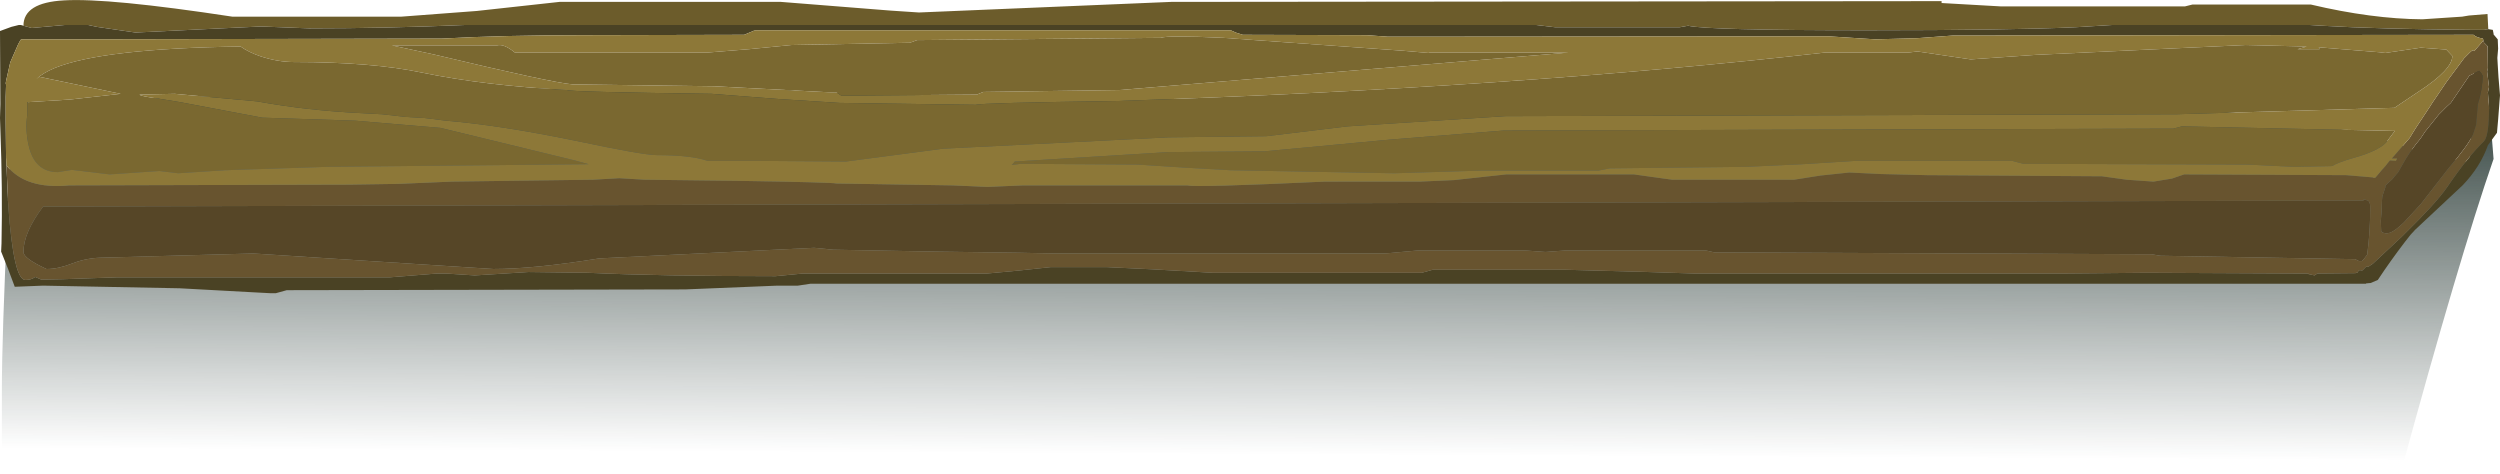 <?xml version="1.0" encoding="UTF-8" standalone="no"?>
<svg xmlns:ffdec="https://www.free-decompiler.com/flash" xmlns:xlink="http://www.w3.org/1999/xlink" ffdec:objectType="shape" height="62.6px" width="330.4px" xmlns="http://www.w3.org/2000/svg">
  <g transform="matrix(1.0, 0.0, 0.0, 1.0, 165.7, 22.0)">
    <path d="M12.9 -8.1 L26.1 -7.4 76.35 -7.4 77.75 -7.7 88.25 -7.8 89.5 -8.05 118.2 -8.05 Q147.55 -6.15 156.7 -0.45 L157.2 -0.1 Q158.55 -1.25 160.05 -0.75 L160.25 -0.45 160.3 -0.4 160.7 -0.4 161.35 -14.4 161.95 -14.55 Q163.15 -10.45 163.85 -1.0 159.3 12.15 151.55 40.6 L-165.4 40.6 -165.45 40.15 -165.45 29.35 Q-165.45 22.45 -164.7 6.6 L-163.75 -14.4 -163.15 -14.55 Q-162.3 -11.65 -161.7 -6.0 L-161.1 -6.4 Q-156.75 -8.7 -140.2 -9.25 L-129.6 -9.35 -123.95 -9.7 -118.2 -10.05 -101.9 -10.15 -96.0 -10.35 -89.45 -10.15 -61.25 -10.05 -58.9 -9.75 -45.95 -9.65 -43.6 -9.35 -18.85 -9.25 -16.8 -8.95 1.15 -8.85 12.9 -8.1" fill="url(#gradient0)" fill-rule="evenodd" stroke="none"/>
    <path d="M163.15 -18.15 L162.75 -18.1 162.65 -18.05 161.35 -18.05 161.3 -18.05 Q148.7 -18.15 141.15 -18.6 L139.5 -18.7 113.5 -18.7 108.6 -18.4 Q100.15 -18.0 80.9 -18.0 59.9 -18.0 57.4 -18.6 L56.3 -18.4 39.8 -18.4 37.3 -18.7 -104.15 -18.7 Q-114.65 -18.25 -124.8 -18.25 L-131.2 -18.5 -136.5 -18.25 -147.8 -17.7 -152.9 -18.45 -154.05 -18.7 -157.1 -18.7 -161.5 -18.3 -162.6 -18.6 Q-162.6 -21.65 -157.25 -21.95 -151.4 -22.3 -135.0 -19.8 L-112.65 -19.8 -102.7 -20.55 -91.75 -21.75 -62.5 -21.75 -48.0 -20.6 -44.25 -20.35 -10.9 -21.75 90.9 -21.85 90.9 -21.6 98.8 -21.15 123.05 -21.15 124.05 -21.4 139.7 -21.4 Q147.75 -19.5 154.45 -19.45 L159.7 -19.8 160.6 -19.95 163.05 -20.15 163.15 -18.15" fill="#6c5c2b" fill-rule="evenodd" stroke="none"/>
    <path d="M162.5 -16.65 L162.45 -16.9 Q161.55 -17.05 161.2 -17.4 L92.35 -17.3 87.65 -16.95 82.15 -16.8 75.95 -17.2 17.75 -17.15 14.95 -17.35 -1.45 -17.4 -2.4 -17.7 -3.05 -18.0 -65.9 -18.0 -66.0 -17.95 -66.05 -17.95 -67.35 -17.4 -88.3 -17.35 Q-99.25 -17.35 -107.3 -16.9 L-157.0 -16.8 -162.9 -16.8 -163.0 -16.7 -163.3 -16.15 -164.35 -13.75 -164.9 -11.3 -164.95 -11.0 -164.9 -10.8 -164.95 -9.2 -164.95 -7.6 -164.95 -6.0 -164.95 -5.9 -164.9 -1.15 -164.85 -0.4 -164.85 -0.15 -164.65 4.25 -164.65 4.5 -164.6 5.3 Q-163.9 15.0 -162.35 15.0 -161.55 15.0 -161.05 14.6 L-160.25 14.95 -160.05 14.95 -157.35 14.9 -150.2 14.65 -114.15 14.65 -107.95 14.15 -106.75 14.15 -102.95 14.4 -95.85 13.95 -88.0 14.05 Q-78.55 14.5 -63.2 14.5 L-59.6 14.15 -35.25 14.15 -31.0 13.75 -26.8 13.3 -19.5 13.3 -13.25 13.6 -5.45 14.05 22.2 14.05 23.65 13.65 41.2 13.65 52.1 13.95 58.25 14.15 105.25 14.15 107.15 14.15 117.9 14.05 118.1 14.05 138.2 14.15 139.5 14.15 139.3 14.2 140.2 14.4 140.55 14.15 145.65 14.1 145.65 14.05 145.85 14.05 146.0 13.8 146.15 13.7 146.5 13.75 147.0 13.25 147.05 13.25 147.3 13.25 147.9 12.85 151.7 9.3 152.15 8.85 Q156.2 4.9 157.7 2.75 160.5 -1.35 162.6 -3.35 163.25 -4.15 163.25 -7.65 L163.25 -7.9 163.1 -9.8 163.25 -10.5 163.0 -12.55 163.1 -13.0 163.05 -15.7 163.1 -15.85 163.05 -15.9 162.6 -16.35 162.5 -16.65 M-162.6 -18.6 L-161.5 -18.3 -157.1 -18.7 -154.05 -18.7 -152.9 -18.45 -147.8 -17.7 -136.5 -18.25 -131.2 -18.5 -124.8 -18.25 Q-114.65 -18.25 -104.15 -18.7 L37.3 -18.7 39.8 -18.4 56.3 -18.4 57.4 -18.6 Q59.9 -18.0 80.9 -18.0 100.15 -18.0 108.6 -18.4 L113.5 -18.7 139.5 -18.7 141.15 -18.6 Q148.7 -18.15 161.3 -18.05 L161.35 -18.05 162.65 -18.05 162.75 -18.1 163.15 -18.15 163.75 -18.05 163.85 -17.55 163.85 -17.4 163.85 -17.45 164.4 -16.8 164.45 -15.6 164.45 -15.55 164.35 -14.35 164.4 -13.45 164.5 -11.8 164.7 -9.4 164.45 -6.15 164.3 -4.45 163.1 -2.8 Q162.1 0.05 159.75 2.5 L153.5 8.35 152.9 9.0 152.15 9.95 Q150.2 12.5 148.55 15.0 L147.6 15.4 147.05 15.45 147.0 15.45 147.0 15.5 -58.6 15.5 -60.25 15.75 -62.95 15.75 -75.15 16.25 -127.8 16.35 -129.25 16.75 -129.95 16.75 -131.85 16.65 -141.95 16.1 -160.0 15.75 -163.75 15.9 -164.65 13.5 -165.55 11.25 -165.5 10.15 Q-165.35 3.05 -165.65 -4.85 L-165.7 -6.4 -165.65 -8.25 -165.7 -17.9 -164.2 -18.45 -163.2 -18.7 -162.95 -18.7 -162.6 -18.6" fill="#4a4224" fill-rule="evenodd" stroke="none"/>
    <path d="M163.05 -15.9 L163.1 -15.85 163.05 -15.7 163.05 -15.9" fill="#7e6b32" fill-rule="evenodd" stroke="none"/>
    <path d="M160.65 -12.0 L161.95 -12.65 162.2 -12.35 162.4 -12.0 Q162.4 -10.2 161.75 -8.15 L161.75 -8.0 161.55 -5.5 161.15 -4.25 Q160.5 -2.8 157.85 0.3 L154.25 4.95 152.0 7.4 Q150.9 8.45 150.2 8.75 L149.7 8.85 149.2 8.75 149.1 8.65 149.0 8.6 148.95 7.2 149.05 5.9 149.1 4.5 149.15 3.95 149.55 2.75 149.55 2.55 149.9 2.2 150.55 1.6 150.6 1.5 151.25 0.75 151.75 -0.15 Q152.8 -2.05 154.2 -3.7 L154.8 -4.6 156.6 -6.85 157.65 -7.9 158.2 -8.4 160.65 -12.0 M-31.1 11.4 L-42.05 11.25 -55.6 11.0 -58.1 10.75 -86.5 12.15 Q-95.15 13.55 -100.5 13.55 L-116.05 12.55 -132.2 11.5 -152.05 12.05 Q-154.15 12.05 -156.1 12.8 -158.0 13.55 -159.5 13.55 L-159.55 13.55 Q-162.6 12.15 -162.6 11.3 -162.6 8.75 -160.0 5.3 L146.65 4.5 146.7 4.35 147.25 4.5 Q147.55 4.7 147.55 5.4 147.55 8.65 147.15 11.65 L146.7 12.25 146.45 12.5 146.05 12.5 145.55 12.25 145.5 12.25 119.8 11.8 118.65 11.6 60.85 11.35 59.75 11.1 41.2 11.1 38.55 11.3 35.85 11.1 21.7 11.1 17.35 11.5 -26.3 11.5 -31.1 11.4" fill="#564627" fill-rule="evenodd" stroke="none"/>
    <path d="M-164.85 -0.15 Q-162.35 3.05 -156.55 2.5 L-119.55 2.4 -113.05 2.3 -105.95 2.0 -87.35 1.75 -83.85 1.55 -80.5 1.75 -68.15 1.9 Q-55.7 2.1 -55.15 2.25 L-39.8 2.5 -35.2 2.7 -30.5 2.5 -8.75 2.5 Q-7.8 2.8 9.4 2.0 L21.95 2.0 26.45 1.8 33.35 1.05 50.25 1.05 52.75 1.4 55.3 1.75 71.4 1.75 74.9 1.2 78.7 0.8 82.85 1.0 89.0 1.15 112.1 1.3 115.35 1.75 118.9 2.0 121.35 1.6 122.95 1.05 144.4 1.15 147.95 1.45 147.9 1.5 148.2 1.5 148.25 1.45 148.85 0.75 149.1 0.45 149.55 -0.05 150.15 -0.8 150.95 -0.75 151.1 -1.05 150.4 -1.05 152.75 -3.75 153.3 -4.65 153.55 -5.05 155.4 -7.85 155.75 -8.4 157.65 -11.2 159.95 -14.3 160.45 -14.8 160.7 -15.05 Q161.2 -15.55 161.3 -15.25 L162.5 -16.65 162.6 -16.35 163.05 -15.9 163.05 -15.7 163.1 -13.0 163.0 -12.55 163.25 -10.5 163.1 -9.8 163.25 -7.9 163.25 -7.65 Q163.25 -4.15 162.6 -3.35 160.5 -1.35 157.7 2.75 156.2 4.9 152.15 8.85 L151.7 9.3 147.9 12.85 147.3 13.25 147.05 13.25 147.0 13.25 146.5 13.75 146.15 13.7 146.0 13.8 145.85 14.05 145.65 14.05 145.65 14.1 140.55 14.15 140.2 14.4 139.3 14.2 139.5 14.15 138.2 14.15 118.1 14.05 117.9 14.05 107.15 14.15 105.25 14.15 58.25 14.15 52.1 13.95 41.2 13.65 23.65 13.65 22.2 14.05 -5.45 14.05 -13.25 13.6 -19.5 13.3 -26.8 13.3 -31.0 13.75 -35.25 14.15 -59.6 14.15 -63.2 14.5 Q-78.55 14.5 -88.0 14.05 L-95.85 13.95 -102.95 14.4 -106.75 14.15 -107.95 14.15 -114.15 14.65 -150.2 14.65 -157.35 14.9 -160.05 14.95 -160.25 14.95 -161.05 14.6 Q-161.55 15.0 -162.35 15.0 -163.9 15.0 -164.6 5.3 L-164.65 4.5 -164.65 4.25 -164.85 -0.15 M160.65 -12.0 L158.2 -8.4 157.65 -7.9 156.6 -6.85 154.8 -4.6 154.2 -3.7 Q152.8 -2.05 151.75 -0.15 L151.25 0.75 150.6 1.5 150.55 1.6 149.9 2.2 149.55 2.55 149.55 2.75 149.15 3.95 149.1 4.5 149.05 5.9 148.95 7.2 149.0 8.6 149.1 8.65 149.2 8.75 149.7 8.85 150.2 8.75 Q150.9 8.45 152.0 7.4 L154.25 4.95 157.85 0.3 Q160.5 -2.8 161.15 -4.25 L161.55 -5.5 161.75 -8.0 161.75 -8.15 Q162.4 -10.2 162.4 -12.0 L162.2 -12.35 161.95 -12.65 160.65 -12.0 M-31.1 11.4 L-26.3 11.5 17.35 11.5 21.7 11.1 35.85 11.1 38.55 11.3 41.2 11.1 59.75 11.1 60.85 11.35 118.65 11.6 119.8 11.8 145.5 12.25 145.55 12.25 146.05 12.5 146.45 12.5 146.7 12.25 147.15 11.65 Q147.55 8.65 147.55 5.4 147.55 4.7 147.25 4.5 L146.7 4.35 146.65 4.5 -160.0 5.3 Q-162.6 8.75 -162.6 11.3 -162.6 12.15 -159.55 13.55 L-159.5 13.55 Q-158.0 13.55 -156.1 12.8 -154.15 12.05 -152.05 12.05 L-132.2 11.5 -116.05 12.55 -100.5 13.55 Q-95.15 13.55 -86.5 12.15 L-58.1 10.75 -55.6 11.0 -42.05 11.25 -31.1 11.4" fill="#68542f" fill-rule="evenodd" stroke="none"/>
    <path d="M1.4 -2.0 L-11.25 -1.9 -31.6 -0.65 -31.75 -0.45 -32.0 -0.2 -30.8 -0.35 -15.35 -0.25 -9.2 0.15 -3.05 0.5 18.55 0.9 30.0 0.55 45.55 0.55 47.05 0.25 65.05 0.05 72.55 -0.3 79.7 -0.75 100.2 -0.75 101.7 -0.35 131.35 -0.25 137.45 0.05 142.5 -0.05 Q143.35 -0.55 145.25 -1.1 149.05 -2.15 149.9 -3.5 L150.8 -4.7 122.65 -5.3 121.55 -5.0 33.05 -4.75 18.0 -3.55 1.4 -2.0 M12.4 -5.3 L33.3 -6.65 122.0 -6.9 150.75 -7.75 153.95 -9.9 Q158.4 -12.8 158.4 -14.6 L157.6 -15.45 154.25 -15.7 149.55 -15.0 148.7 -15.1 140.75 -15.75 140.85 -15.5 137.95 -15.5 139.15 -15.85 131.1 -16.05 103.35 -14.75 94.75 -14.15 87.7 -15.2 86.5 -15.05 75.45 -15.05 Q34.65 -10.4 -18.1 -8.65 -36.1 -8.4 -36.75 -8.15 L-54.75 -8.4 -62.6 -8.9 -71.65 -9.6 Q-90.55 -9.85 -90.75 -10.1 -101.7 -10.7 -109.9 -12.4 -116.5 -13.8 -126.85 -13.8 -128.95 -13.8 -131.25 -14.55 -132.85 -15.1 -133.9 -15.85 -152.15 -15.6 -158.5 -13.0 -160.05 -12.35 -160.9 -11.55 L-160.5 -11.85 -149.75 -9.6 -156.4 -8.85 -162.0 -8.5 -162.1 -8.5 -162.1 -6.8 Q-162.35 -4.8 -161.95 -2.95 -161.2 0.75 -158.05 0.75 L-156.2 0.45 -151.2 1.05 -144.65 0.6 -142.15 0.9 -136.0 0.5 -122.45 0.05 -87.9 -0.3 -89.75 -0.8 -107.5 -5.1 -112.85 -5.55 -118.75 -6.05 -131.05 -6.45 -141.9 -8.5 -144.65 -8.95 Q-147.25 -9.3 -147.25 -9.5 L-142.6 -9.6 -131.7 -8.6 Q-125.15 -7.4 -118.0 -7.05 L-115.2 -6.9 -112.1 -6.55 -109.55 -6.4 -106.75 -6.05 Q-99.6 -5.45 -89.65 -3.4 -80.7 -1.5 -78.9 -1.5 -74.4 -1.5 -72.2 -0.75 L-67.05 -0.75 -53.9 -0.65 -41.05 -2.35 -11.25 -3.85 1.65 -4.0 12.4 -5.3 M-164.85 -0.15 L-164.85 -0.4 -164.9 -1.15 -164.95 -5.9 -164.95 -6.0 -164.95 -7.6 -164.95 -9.2 -164.9 -10.8 -164.95 -11.0 -164.9 -11.3 -164.35 -13.75 -163.3 -16.15 -163.0 -16.7 -162.9 -16.8 -157.0 -16.8 -107.3 -16.9 Q-99.25 -17.35 -88.3 -17.35 L-67.35 -17.4 -66.05 -17.95 -66.0 -17.95 -65.9 -18.0 -3.05 -18.0 -2.4 -17.7 -1.45 -17.4 14.95 -17.35 17.75 -17.15 75.95 -17.2 82.15 -16.8 87.65 -16.95 92.35 -17.3 161.2 -17.4 Q161.55 -17.05 162.45 -16.9 L162.5 -16.65 161.3 -15.25 Q161.2 -15.55 160.7 -15.05 L160.45 -14.8 159.95 -14.3 157.65 -11.2 155.75 -8.4 155.4 -7.85 153.55 -5.05 153.3 -4.65 152.75 -3.75 150.4 -1.05 151.1 -1.05 150.95 -0.75 150.15 -0.8 149.55 -0.05 149.1 0.45 148.85 0.75 148.25 1.45 148.2 1.5 147.9 1.5 147.95 1.45 144.4 1.15 122.95 1.05 121.35 1.6 118.9 2.0 115.35 1.75 112.1 1.3 89.0 1.15 82.85 1.0 78.7 0.8 74.9 1.2 71.4 1.75 55.3 1.75 52.75 1.4 50.25 1.05 33.35 1.05 26.45 1.8 21.95 2.0 9.4 2.0 Q-7.8 2.8 -8.75 2.5 L-30.5 2.5 -35.2 2.7 -39.8 2.5 -55.15 2.25 Q-55.7 2.1 -68.15 1.9 L-80.5 1.75 -83.85 1.55 -87.35 1.75 -105.95 2.0 -113.05 2.3 -119.55 2.4 -156.55 2.5 Q-162.35 3.05 -164.85 -0.15 M23.1 -15.0 L19.65 -15.3 -4.05 -17.0 Q-11.4 -17.35 -12.3 -17.0 L-44.5 -16.7 -45.45 -16.35 -61.1 -16.05 -66.7 -15.5 -72.25 -15.05 -97.65 -15.05 Q-99.1 -16.25 -100.0 -16.0 L-113.9 -16.0 -108.35 -14.8 Q-92.85 -11.1 -90.05 -10.85 L-71.3 -10.6 -55.1 -9.75 -54.5 -9.35 -36.6 -9.5 -35.75 -9.85 -17.75 -10.1 41.6 -15.05 23.25 -15.05 23.1 -15.0" fill="#8d7838" fill-rule="evenodd" stroke="none"/>
    <path d="M12.4 -5.3 L1.65 -4.0 -11.25 -3.85 -41.05 -2.35 -53.9 -0.65 -67.05 -0.75 -72.2 -0.75 Q-74.4 -1.5 -78.9 -1.5 -80.7 -1.5 -89.65 -3.4 -99.6 -5.45 -106.75 -6.05 L-109.55 -6.4 -112.1 -6.55 -115.2 -6.9 -118.0 -7.05 Q-125.15 -7.4 -131.7 -8.6 L-142.6 -9.6 -147.25 -9.5 Q-147.25 -9.3 -144.65 -8.95 L-141.9 -8.5 -131.05 -6.45 -118.75 -6.05 -112.85 -5.55 -107.5 -5.1 -89.75 -0.8 -87.9 -0.3 -122.45 0.05 -136.0 0.5 -142.15 0.9 -144.65 0.6 -151.2 1.05 -156.2 0.45 -158.05 0.75 Q-161.2 0.75 -161.95 -2.95 -162.35 -4.8 -162.1 -6.8 L-162.1 -8.5 -162.0 -8.5 -156.4 -8.85 -149.75 -9.6 -160.5 -11.85 -160.9 -11.55 Q-160.05 -12.35 -158.5 -13.0 -152.15 -15.6 -133.9 -15.85 -132.85 -15.1 -131.25 -14.55 -128.95 -13.8 -126.85 -13.8 -116.5 -13.8 -109.9 -12.4 -101.7 -10.7 -90.75 -10.1 -90.55 -9.85 -71.65 -9.6 L-62.6 -8.9 -54.75 -8.4 -36.75 -8.15 Q-36.1 -8.4 -18.1 -8.65 34.65 -10.4 75.45 -15.05 L86.5 -15.05 87.7 -15.2 94.75 -14.15 103.35 -14.75 131.1 -16.05 139.15 -15.85 137.95 -15.5 140.85 -15.5 140.75 -15.75 148.7 -15.1 149.55 -15.0 154.25 -15.7 157.6 -15.45 158.4 -14.6 Q158.4 -12.8 153.95 -9.9 L150.75 -7.75 122.0 -6.9 33.3 -6.65 12.4 -5.3 M1.4 -2.0 L18.0 -3.55 33.05 -4.75 121.55 -5.0 122.65 -5.3 150.8 -4.7 149.9 -3.5 Q149.05 -2.15 145.25 -1.1 143.35 -0.55 142.5 -0.05 L137.45 0.05 131.35 -0.25 101.7 -0.35 100.2 -0.75 79.7 -0.75 72.55 -0.3 65.05 0.05 47.05 0.25 45.55 0.55 30.0 0.55 18.55 0.9 -3.05 0.5 -9.2 0.15 -15.35 -0.25 -30.8 -0.35 -32.0 -0.2 -31.75 -0.45 -31.6 -0.65 -11.25 -1.9 1.4 -2.0 M23.1 -15.0 L23.25 -15.05 41.6 -15.05 -17.75 -10.1 -35.75 -9.85 -36.6 -9.5 -54.5 -9.35 -55.1 -9.75 -71.3 -10.6 -90.05 -10.85 Q-92.85 -11.1 -108.35 -14.8 L-113.9 -16.0 -100.0 -16.0 Q-99.1 -16.25 -97.65 -15.05 L-72.25 -15.05 -66.7 -15.5 -61.1 -16.05 -45.45 -16.35 -44.5 -16.7 -12.3 -17.0 Q-11.4 -17.35 -4.05 -17.0 L19.65 -15.3 23.1 -15.0" fill="#7a6830" fill-rule="evenodd" stroke="none"/>
  </g>
  <defs>
    <linearGradient gradientTransform="matrix(-2.0E-4, 0.034, -1.0, -0.005, 13.4, 10.3)" gradientUnits="userSpaceOnUse" id="gradient0" spreadMethod="pad" x1="-819.2" x2="819.2">
      <stop offset="0.0" stop-color="#10231e"/>
      <stop offset="1.0" stop-color="#10231e" stop-opacity="0.0"/>
    </linearGradient>
  </defs>
</svg>
